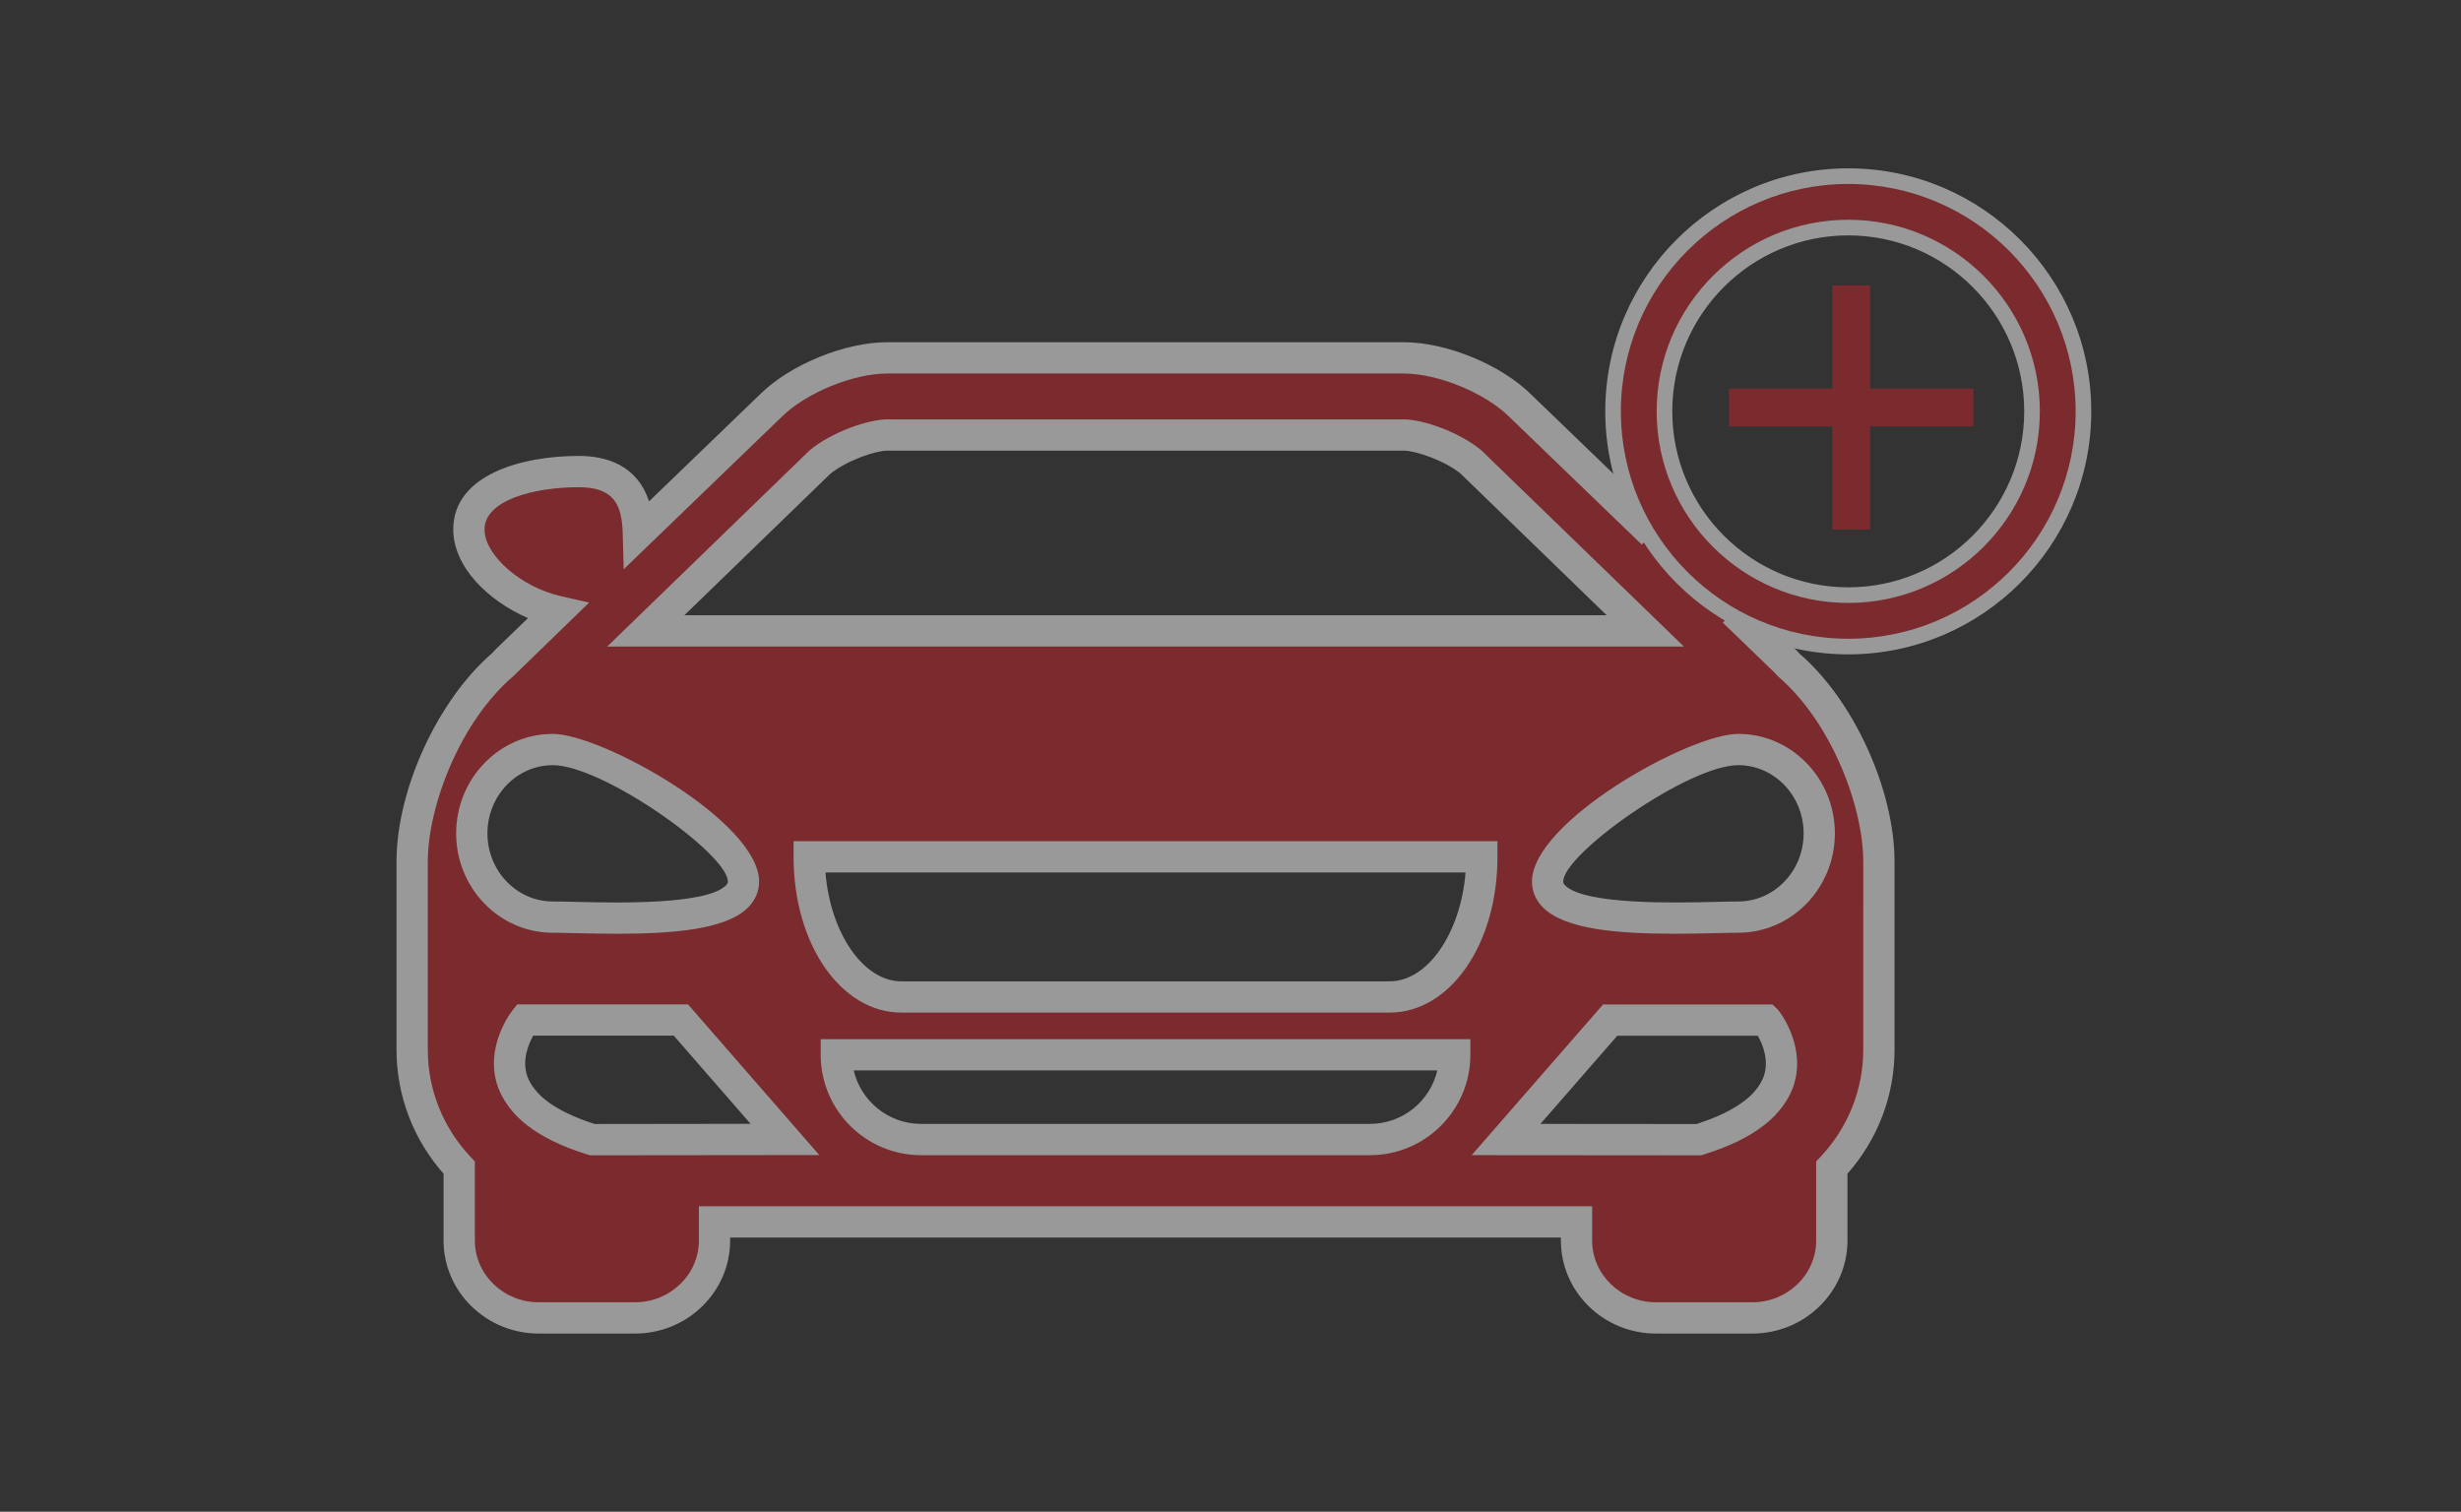 <?xml version="1.0" encoding="utf-8"?>
<!-- Generator: Adobe Illustrator 16.0.0, SVG Export Plug-In . SVG Version: 6.00 Build 0)  -->
<!DOCTYPE svg PUBLIC "-//W3C//DTD SVG 1.1//EN" "http://www.w3.org/Graphics/SVG/1.1/DTD/svg11.dtd">
<svg version="1.1" id="Layer_1" xmlns="http://www.w3.org/2000/svg" xmlns:xlink="http://www.w3.org/1999/xlink" x="0px" y="0px"
	 width="140px" height="86px" viewBox="0 0 140 86" enable-background="new 0 0 140 86" xml:space="preserve">
<rect x="0" y="0" width="140" height="86" fill="#333333" stroke="none"/>
<g opacity="0.5">
	<g>
		<path fill="#C42228" d="M94.018,30.345l-7.545-7.273c-1.531-1.518-4.439-2.711-6.611-2.711H65.168h-0.004H50.468
			c-2.171,0-5.077,1.194-6.611,2.711l-7.542,7.273c-0.039-1.457-0.388-3.517-3.392-3.517c-2.88,0-6.248,0.861-6.248,3.29
			c0,2.084,2.612,4.116,5.037,4.666l-2.924,2.822c-0.066,0.063-0.112,0.126-0.17,0.19c-3.128,2.674-5.172,7.633-5.172,11.231v10.693
			c0,2.595,1.023,4.95,2.677,6.705v4.147c0,2.425,2.03,4.402,4.526,4.402h5.473c2.497,0,4.524-1.974,4.524-4.402v-1.062h24.518
			h0.004h24.516v1.062c0,2.429,2.026,4.402,4.526,4.402h5.472c2.498,0,4.524-1.978,4.524-4.402v-4.147
			c1.655-1.755,2.677-4.11,2.677-6.705V49.027c0.004-3.598-2.039-8.557-5.168-11.231c-0.057-0.064-0.104-0.127-0.17-0.19
			l-2.924-2.822 M46.627,26.303c1.061-0.884,2.916-1.555,3.84-1.555h14.696h0.004h14.696c0.925,0,2.778,0.671,3.841,1.555
			l9.892,9.587H65.168h-0.004H36.737L46.627,26.303z M26.839,47.41c0-2.633,2.061-4.771,4.604-4.771
			c2.542,0,10.852,4.878,10.852,7.511c0,2.632-8.309,2.022-10.852,2.022C28.9,52.173,26.839,50.044,26.839,47.41z M40.648,64.824
			h-0.877h-0.877l-5.203,0.008c-1.444-0.449-2.462-0.974-3.183-1.537c-0.365-0.284-0.644-0.581-0.862-0.875
			c-0.22-0.299-0.38-0.592-0.483-0.884c-0.647-1.829,0.689-3.511,0.689-3.511h8.879l5.919,6.795L40.648,64.824L40.648,64.824z
			 M77.934,64.827H65.168h-0.004H52.399c-2.662,0-4.823-2.161-4.823-4.821h17.588h0.004h17.588
			C82.756,62.67,80.595,64.827,77.934,64.827z M79.053,56.717H65.168h-0.004H51.278c-2.895,0-5.245-3.57-5.245-7.973h19.131h0.004
			h19.131C84.299,53.148,81.949,56.717,79.053,56.717z M101.17,61.539c-0.105,0.293-0.266,0.586-0.485,0.883
			c-0.216,0.294-0.495,0.59-0.862,0.875c-0.719,0.563-1.738,1.092-3.183,1.537l-5.202-0.008h-0.877h-0.877h-4.008l5.924-6.795h8.877
			C100.477,58.029,101.814,59.707,101.17,61.539z M98.888,52.173c-2.54,0-10.85,0.606-10.85-2.022c0-2.63,8.31-7.511,10.85-7.511
			c2.544,0,4.604,2.138,4.604,4.771C103.492,50.041,101.432,52.173,98.888,52.173z"/>
		<path fill="#FFFFFF" d="M99.682,75.865h-5.473c-2.985,0-5.415-2.374-5.415-5.292v-0.171H41.536v0.171
			c0,2.918-2.429,5.292-5.414,5.292h-5.473c-2.986,0-5.416-2.374-5.416-5.292v-3.803c-1.729-1.96-2.677-4.45-2.677-7.05V49.027
			c0-4.092,2.33-9.176,5.43-11.861c0.076-0.089,0.128-0.147,0.19-0.207l1.86-1.795c-2.244-0.968-4.251-2.899-4.251-5.047
			c0-3.085,3.845-4.18,7.138-4.18c1.532,0,3.314,0.495,3.998,2.586l6.319-6.094c1.703-1.684,4.814-2.96,7.229-2.96H79.86
			c2.418,0,5.53,1.276,7.239,2.969l7.535,7.266l-1.234,1.28l-7.545-7.274c-1.375-1.361-4.061-2.462-5.995-2.462H50.468
			c-1.932,0-4.617,1.102-5.985,2.454l-9.003,8.683l-0.054-2.017c-0.044-1.637-0.478-2.651-2.503-2.651
			c-2.581,0-5.359,0.751-5.359,2.401c0,1.472,2.071,3.283,4.345,3.798l1.605,0.364l-4.318,4.192
			c-3.042,2.601-4.86,7.409-4.86,10.555v10.693c0,2.264,0.864,4.429,2.435,6.096l0.242,0.257v4.5c0,1.937,1.632,3.513,3.637,3.513
			h5.473c2.004,0,3.635-1.576,3.635-3.513v-1.95h50.815v1.95c0,1.937,1.632,3.513,3.637,3.513h5.473
			c2.004,0,3.635-1.576,3.635-3.513v-4.5l0.242-0.257c1.57-1.666,2.436-3.83,2.436-6.096V49.027
			c0.002-3.146-1.813-7.953-4.857-10.555l-0.209-0.227l-2.925-2.822l1.235-1.281l2.924,2.822c0.07,0.066,0.133,0.138,0.194,0.212
			c3.063,2.616,5.42,7.735,5.417,11.851v10.692c0,2.602-0.949,5.092-2.678,7.05v3.803C105.096,73.491,102.667,75.865,99.682,75.865z
			 M96.773,65.725l-13.053-0.01l7.474-8.573h9.632l0.256,0.238c0.246,0.229,1.702,2.253,0.927,4.454l-0.002,0.006
			c-0.135,0.375-0.339,0.748-0.606,1.11c-0.281,0.382-0.629,0.735-1.032,1.049c-0.868,0.681-2.003,1.233-3.466,1.686L96.773,65.725z
			 M87.632,63.937l8.872,0.008c1.175-0.374,2.105-0.827,2.77-1.348c0.277-0.215,0.51-0.45,0.694-0.702
			c0.166-0.225,0.288-0.444,0.364-0.654c0.324-0.928-0.065-1.844-0.335-2.319h-7.993L87.632,63.937z M33.557,65.723l-0.13-0.041
			c-1.465-0.455-2.599-1.008-3.466-1.687c-0.397-0.31-0.744-0.662-1.028-1.046c-0.272-0.369-0.476-0.745-0.607-1.117
			c-0.803-2.268,0.766-4.275,0.833-4.359l0.267-0.336h9.713l7.468,8.572L33.557,65.723z M30.335,58.916
			c-0.27,0.477-0.66,1.398-0.332,2.322c0.073,0.209,0.194,0.428,0.361,0.654c0.189,0.256,0.417,0.486,0.692,0.701
			c0.662,0.519,1.594,0.972,2.772,1.35l8.871-0.011l-4.371-5.017H30.335z M77.934,65.717H52.399c-3.149,0-5.712-2.562-5.712-5.711
			v-0.889h36.959v0.889C83.646,63.155,81.083,65.717,77.934,65.717z M48.567,60.896c0.404,1.74,1.969,3.041,3.832,3.041h25.535
			c1.862,0,3.427-1.301,3.831-3.041H48.567z M79.054,57.605H51.278c-3.44,0-6.134-3.893-6.134-8.861v-0.889h40.043v0.889
			C85.188,53.713,82.494,57.605,79.054,57.605z M46.959,49.635c0.278,3.437,2.144,6.192,4.319,6.192h27.775
			c2.176,0,4.041-2.756,4.319-6.192H46.959z M35.102,53.12c-0.784,0-1.586-0.015-2.388-0.034c-0.502-0.013-0.937-0.023-1.271-0.023
			c-3.03,0-5.494-2.535-5.494-5.652c0-3.121,2.464-5.66,5.494-5.66c2.808,0,11.741,5,11.741,8.4c0,0.565-0.225,1.084-0.652,1.5
			C41.288,52.866,38.351,53.12,35.102,53.12z M31.444,43.529c-2.048,0-3.715,1.74-3.715,3.881c0,2.135,1.667,3.873,3.715,3.873
			c0.345,0,0.794,0.012,1.314,0.023c2.212,0.055,7.394,0.183,8.532-0.93c0.106-0.104,0.116-0.169,0.116-0.227
			C41.406,48.584,34.292,43.529,31.444,43.529z M95.242,53.119c-3.254,0-6.195-0.254-7.441-1.471
			c-0.427-0.415-0.652-0.934-0.652-1.498c0-3.4,8.932-8.4,11.739-8.4c3.029,0,5.494,2.539,5.494,5.66
			c0,3.117-2.465,5.652-5.494,5.652c-0.332,0-0.765,0.011-1.267,0.023C96.823,53.105,96.023,53.119,95.242,53.119z M98.888,43.529
			c-2.847,0-9.96,5.055-9.96,6.621c0,0.057,0.009,0.122,0.115,0.226c1.139,1.111,6.324,0.985,8.535,0.931
			c0.518-0.012,0.966-0.023,1.31-0.023c2.049,0,3.716-1.738,3.716-3.873C102.604,45.27,100.937,43.529,98.888,43.529z
			 M95.793,36.781H34.541L46.058,25.62c1.246-1.038,3.324-1.761,4.41-1.761h29.396c1.085,0,3.163,0.723,4.409,1.761L95.793,36.781z
			 M38.932,35.001H91.4l-8.314-8.06c-0.891-0.738-2.557-1.304-3.222-1.304H50.468c-0.66,0-2.303,0.557-3.246,1.329L38.932,35.001z"
			/>
	</g>
	<g>
		<path fill="#C42228" d="M105.143,36.782c-7.378,0-13.38-6.003-13.38-13.381c0-7.377,6.002-13.379,13.38-13.379
			s13.379,6.002,13.379,13.379C118.521,30.779,112.521,36.782,105.143,36.782z M105.143,12.946c-5.766,0-10.455,4.69-10.455,10.455
			c0,5.766,4.689,10.456,10.455,10.456c5.765,0,10.455-4.69,10.455-10.456C115.598,17.636,110.907,12.946,105.143,12.946z"/>
		<path fill="#FFFFFF" d="M105.143,37.226c-7.623,0-13.824-6.202-13.824-13.825c0-7.623,6.201-13.824,13.824-13.824
			s13.824,6.202,13.824,13.824C118.967,31.024,112.766,37.226,105.143,37.226z M105.143,10.466c-7.133,0-12.936,5.802-12.936,12.935
			c0,7.133,5.803,12.936,12.936,12.936s12.935-5.803,12.935-12.936C118.077,16.269,112.275,10.466,105.143,10.466z M105.143,34.301
			c-6.01,0-10.9-4.89-10.9-10.9c0-6.01,4.891-10.899,10.9-10.899s10.899,4.89,10.899,10.899
			C116.042,29.412,111.152,34.301,105.143,34.301z M105.143,13.391c-5.52,0-10.011,4.49-10.011,10.01
			c0,5.52,4.491,10.011,10.011,10.011s10.01-4.491,10.01-10.011C115.152,17.881,110.662,13.391,105.143,13.391z"/>
	</g>
	<rect x="98.363" y="22.107" fill="#C42228" width="13.894" height="2.151"/>
	<rect x="104.234" y="16.236" fill="#C42228" width="2.15" height="13.893"/>
</g>
</svg>
